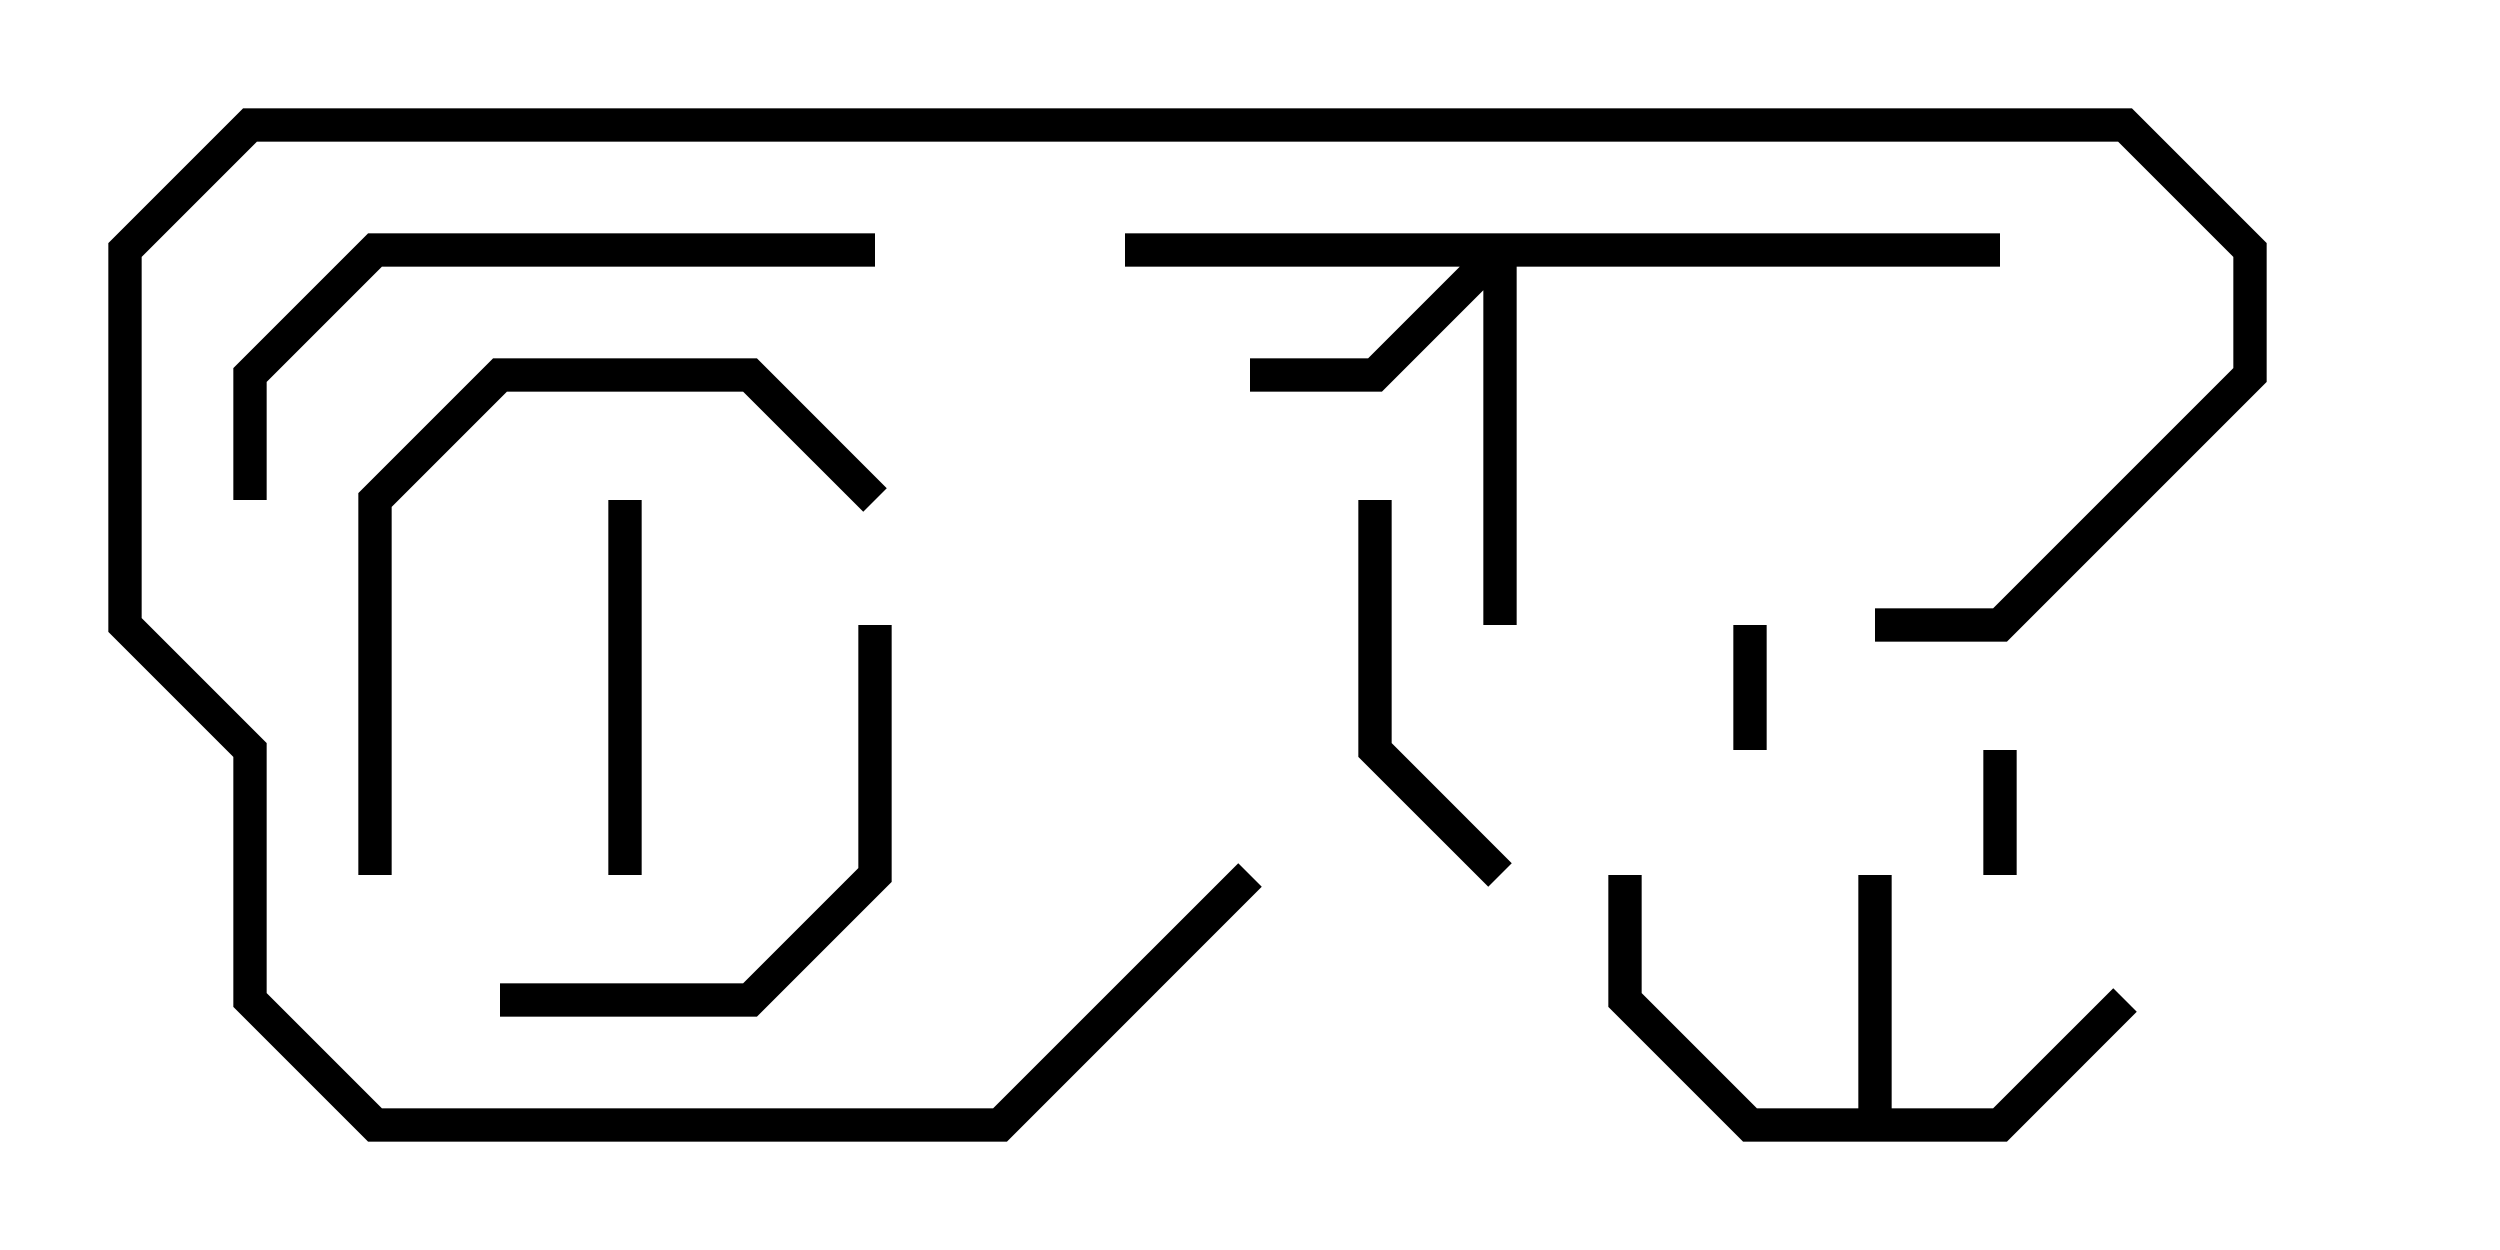 <svg version="1.1" width="30" height="15" xmlns="http://www.w3.org/2000/svg"><path d="M22.3,13.3L22.3,10.5L22.7,10.5L22.7,13.3L23.917,13.3L25.359,11.859L25.641,12.141L24.083,13.7L20.917,13.7L19.3,12.083L19.3,10.5L19.7,10.5L19.7,11.917L21.083,13.3z" stroke="none"/><path d="M24,2.8L24,3.2L18.2,3.2L18.2,7.5L17.8,7.5L17.8,3.483L16.583,4.7L15,4.7L15,4.3L16.417,4.3L17.517,3.2L13.5,3.2L13.5,2.8z" stroke="none"/><path d="M23.8,9L24.2,9L24.2,10.5L23.8,10.5z" stroke="none"/><path d="M21.2,9L20.8,9L20.8,7.5L21.2,7.5z" stroke="none"/><path d="M7.3,6L7.7,6L7.7,10.5L7.3,10.5z" stroke="none"/><path d="M18.141,10.359L17.859,10.641L16.3,9.083L16.3,6L16.7,6L16.7,8.917z" stroke="none"/><path d="M6,12.2L6,11.8L8.917,11.8L10.3,10.417L10.3,7.5L10.7,7.5L10.7,10.583L9.083,12.2z" stroke="none"/><path d="M4.7,10.5L4.3,10.5L4.3,5.917L5.917,4.3L9.083,4.3L10.641,5.859L10.359,6.141L8.917,4.7L6.083,4.7L4.7,6.083z" stroke="none"/><path d="M3.2,6L2.8,6L2.8,4.417L4.417,2.8L10.5,2.8L10.5,3.2L4.583,3.2L3.2,4.583z" stroke="none"/><path d="M14.859,10.359L15.141,10.641L12.083,13.7L4.417,13.7L2.8,12.083L2.8,9.083L1.3,7.583L1.3,2.917L2.917,1.3L25.583,1.3L27.2,2.917L27.2,4.583L24.083,7.7L22.5,7.7L22.5,7.3L23.917,7.3L26.8,4.417L26.8,3.083L25.417,1.7L3.083,1.7L1.7,3.083L1.7,7.417L3.2,8.917L3.2,11.917L4.583,13.3L11.917,13.3z" stroke="none"/></svg>
